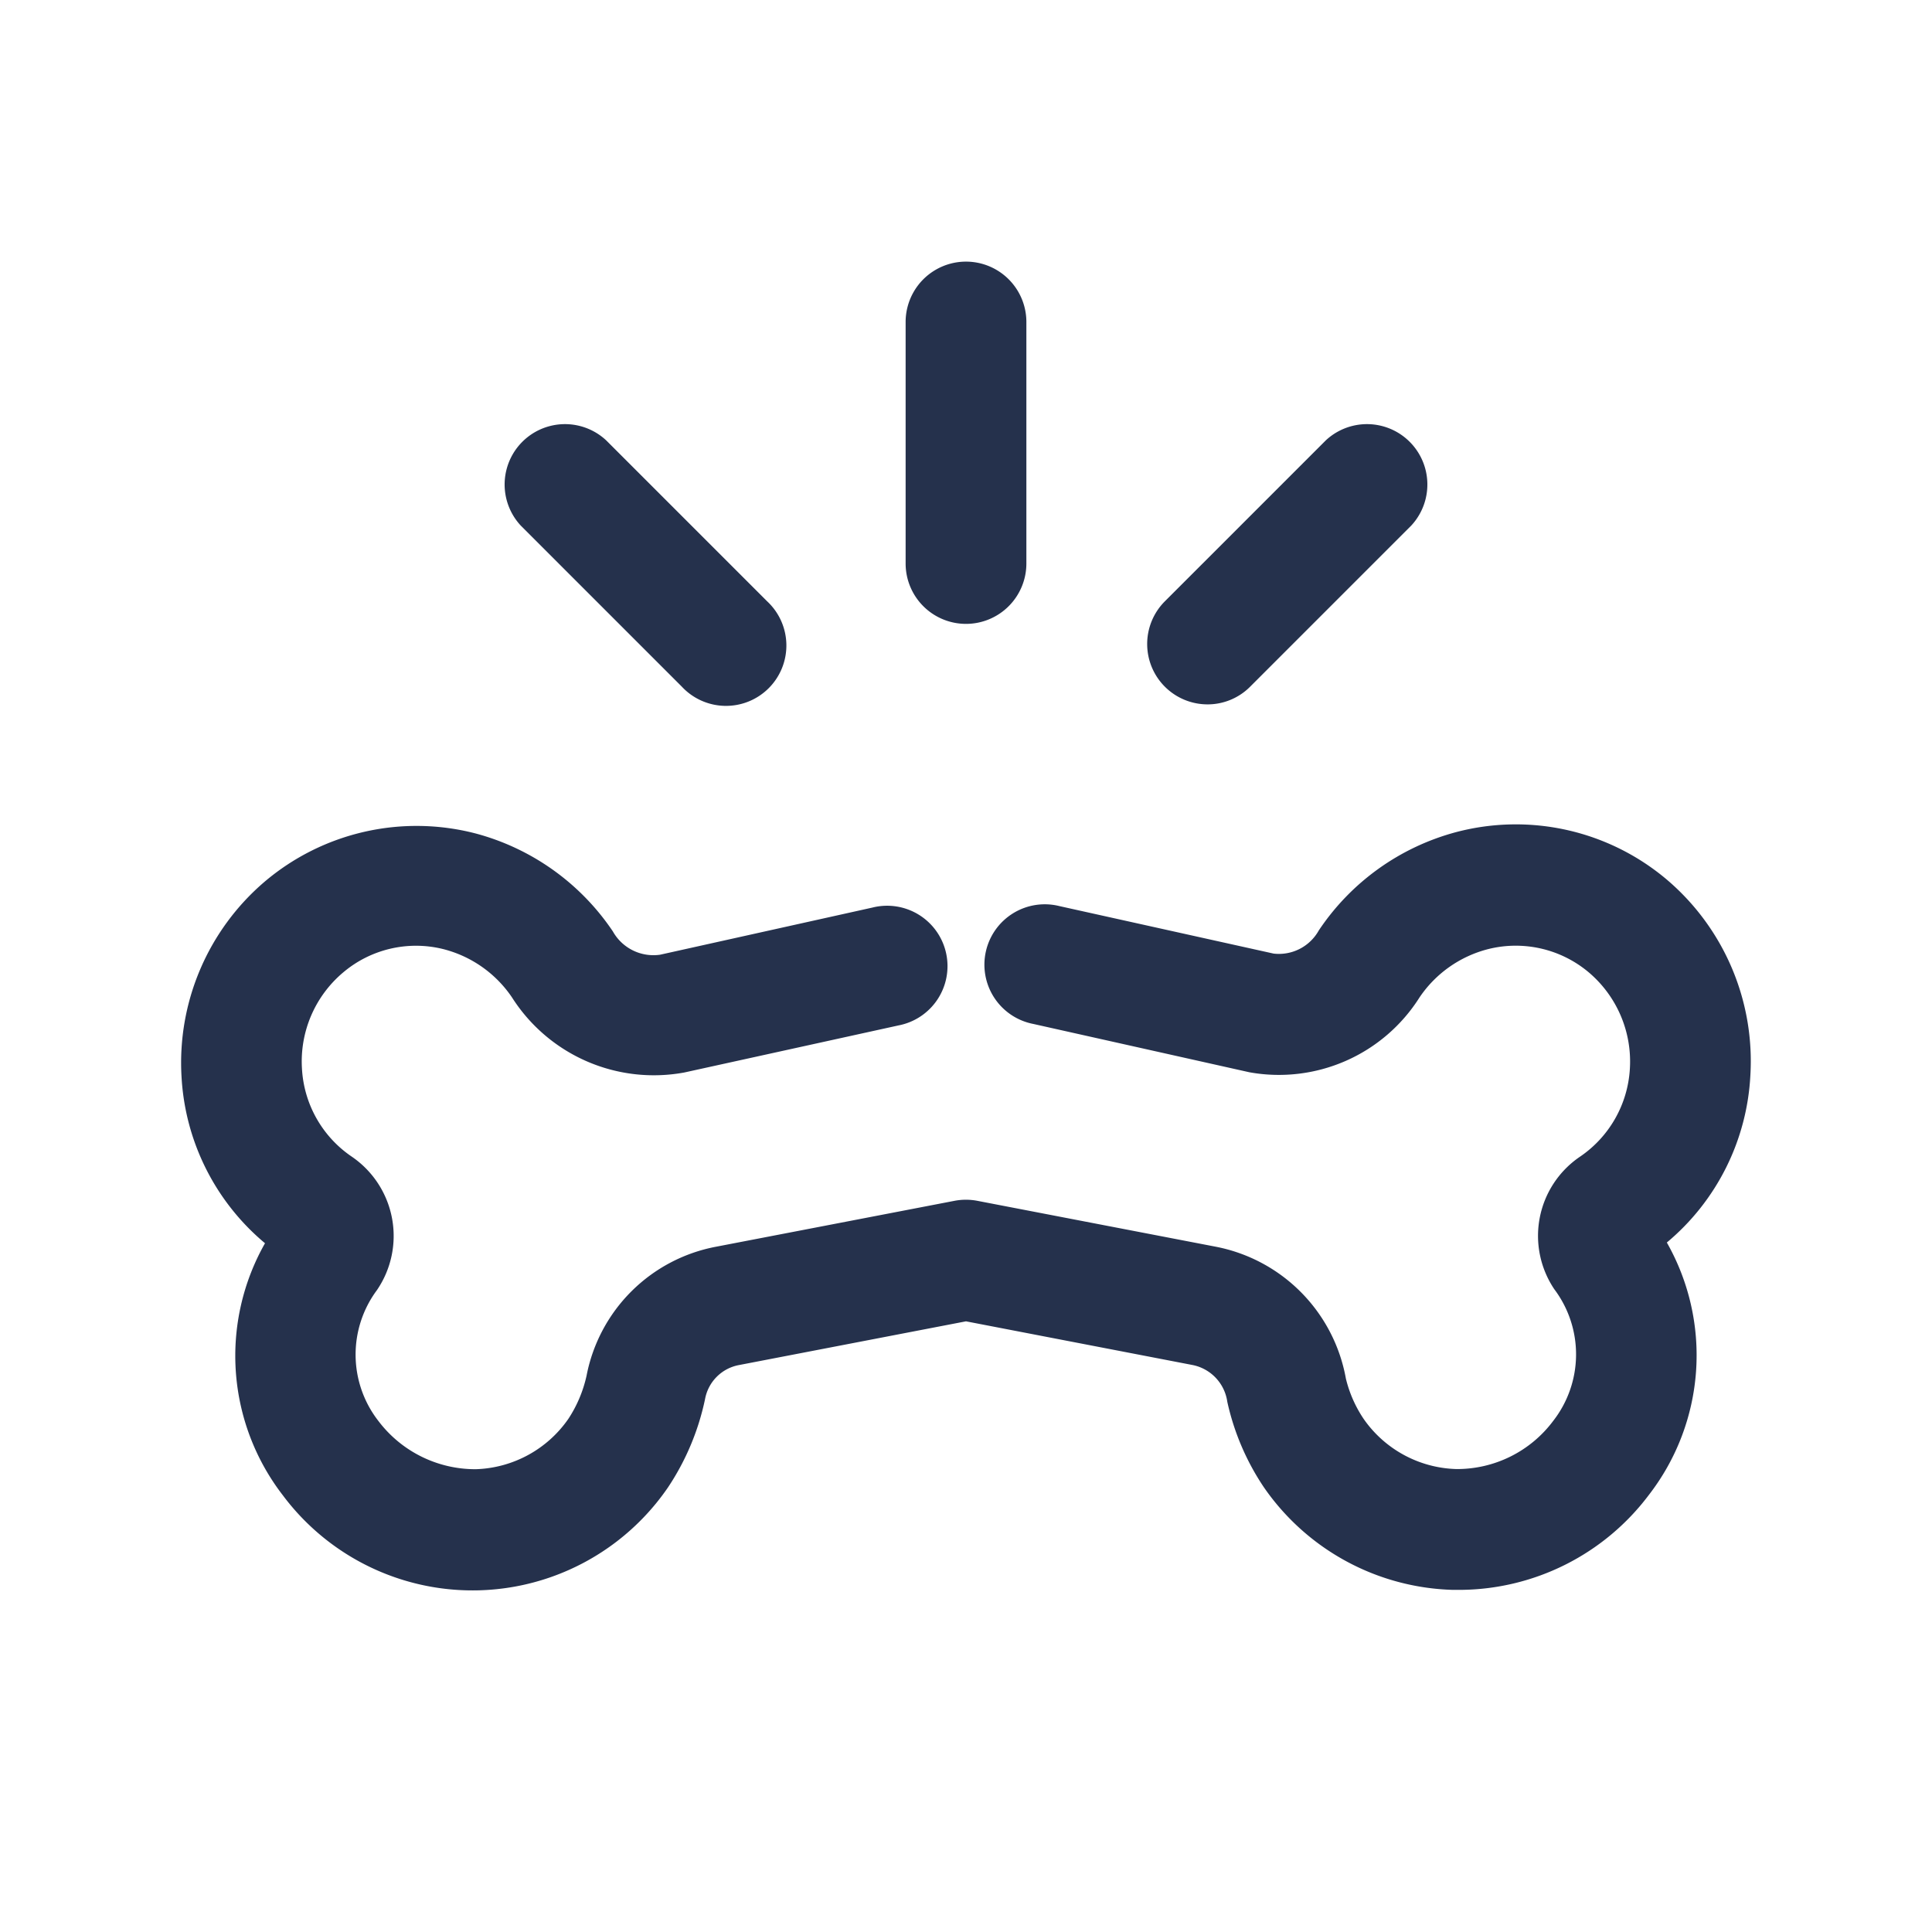 <svg id="Layer" xmlns="http://www.w3.org/2000/svg" viewBox="0 0 24 24"><defs><style>.cls-1{fill:#25314c;}</style></defs><path id="bone-break" class="cls-1" d="M20.706,15.435a2.835,2.835,0,0,1-.222,3.134,2.954,2.954,0,0,1-2.355,1.181H18.05A2.953,2.953,0,0,1,15.7,18.475a3.092,3.092,0,0,1-.454-1.061.543.543,0,0,0-.43-.457L12,16.414l-2.819.543a.526.526,0,0,0-.422.42,3.134,3.134,0,0,1-.461,1.1,2.942,2.942,0,0,1-4.783.1,2.835,2.835,0,0,1-.223-3.133,2.9,2.9,0,0,1-1.037-2.07,2.956,2.956,0,0,1,1.032-2.421,2.918,2.918,0,0,1,2.619-.6,2.979,2.979,0,0,1,1.707,1.217.578.578,0,0,0,.586.29l2.639-.586a.75.75,0,1,1,.324,1.464L8.5,13.323a2.089,2.089,0,0,1-2.14-.933,1.466,1.466,0,0,0-.854-.6,1.4,1.4,0,0,0-1.243.29,1.444,1.444,0,0,0-.512,1.193,1.414,1.414,0,0,0,.617,1.094,1.193,1.193,0,0,1,.314,1.66A1.342,1.342,0,0,0,4.7,17.651a1.509,1.509,0,0,0,1.21.6,1.453,1.453,0,0,0,1.15-.625,1.6,1.6,0,0,0,.227-.539,2.02,2.02,0,0,1,1.609-1.6l2.961-.57a.754.754,0,0,1,.284,0l2.961.57a2.035,2.035,0,0,1,1.617,1.638,1.546,1.546,0,0,0,.22.5,1.452,1.452,0,0,0,1.15.624,1.49,1.49,0,0,0,1.207-.6,1.346,1.346,0,0,0,.012-1.634,1.188,1.188,0,0,1,.313-1.642,1.419,1.419,0,0,0,.626-1.1,1.451,1.451,0,0,0-.518-1.2,1.408,1.408,0,0,0-1.242-.283,1.465,1.465,0,0,0-.853.6,2.066,2.066,0,0,1-2.114.93l-2.683-.6a.75.75,0,1,1,.324-1.464l2.661.59a.567.567,0,0,0,.56-.287,2.974,2.974,0,0,1,1.706-1.222,2.906,2.906,0,0,1,2.618.59,2.959,2.959,0,0,1,1.038,2.426A2.9,2.9,0,0,1,20.706,15.435ZM12,7.75A.75.75,0,0,0,12.75,7V4a.75.75,0,0,0-1.5,0V7A.75.75,0,0,0,12,7.75Zm3,1a.744.744,0,0,0,.53-.22l2-2a.75.75,0,0,0-1.06-1.06l-2,2A.75.75,0,0,0,15,8.75ZM8.47,8.53A.75.75,0,1,0,9.53,7.47l-2-2A.75.75,0,0,0,6.47,6.53Z"/></svg>